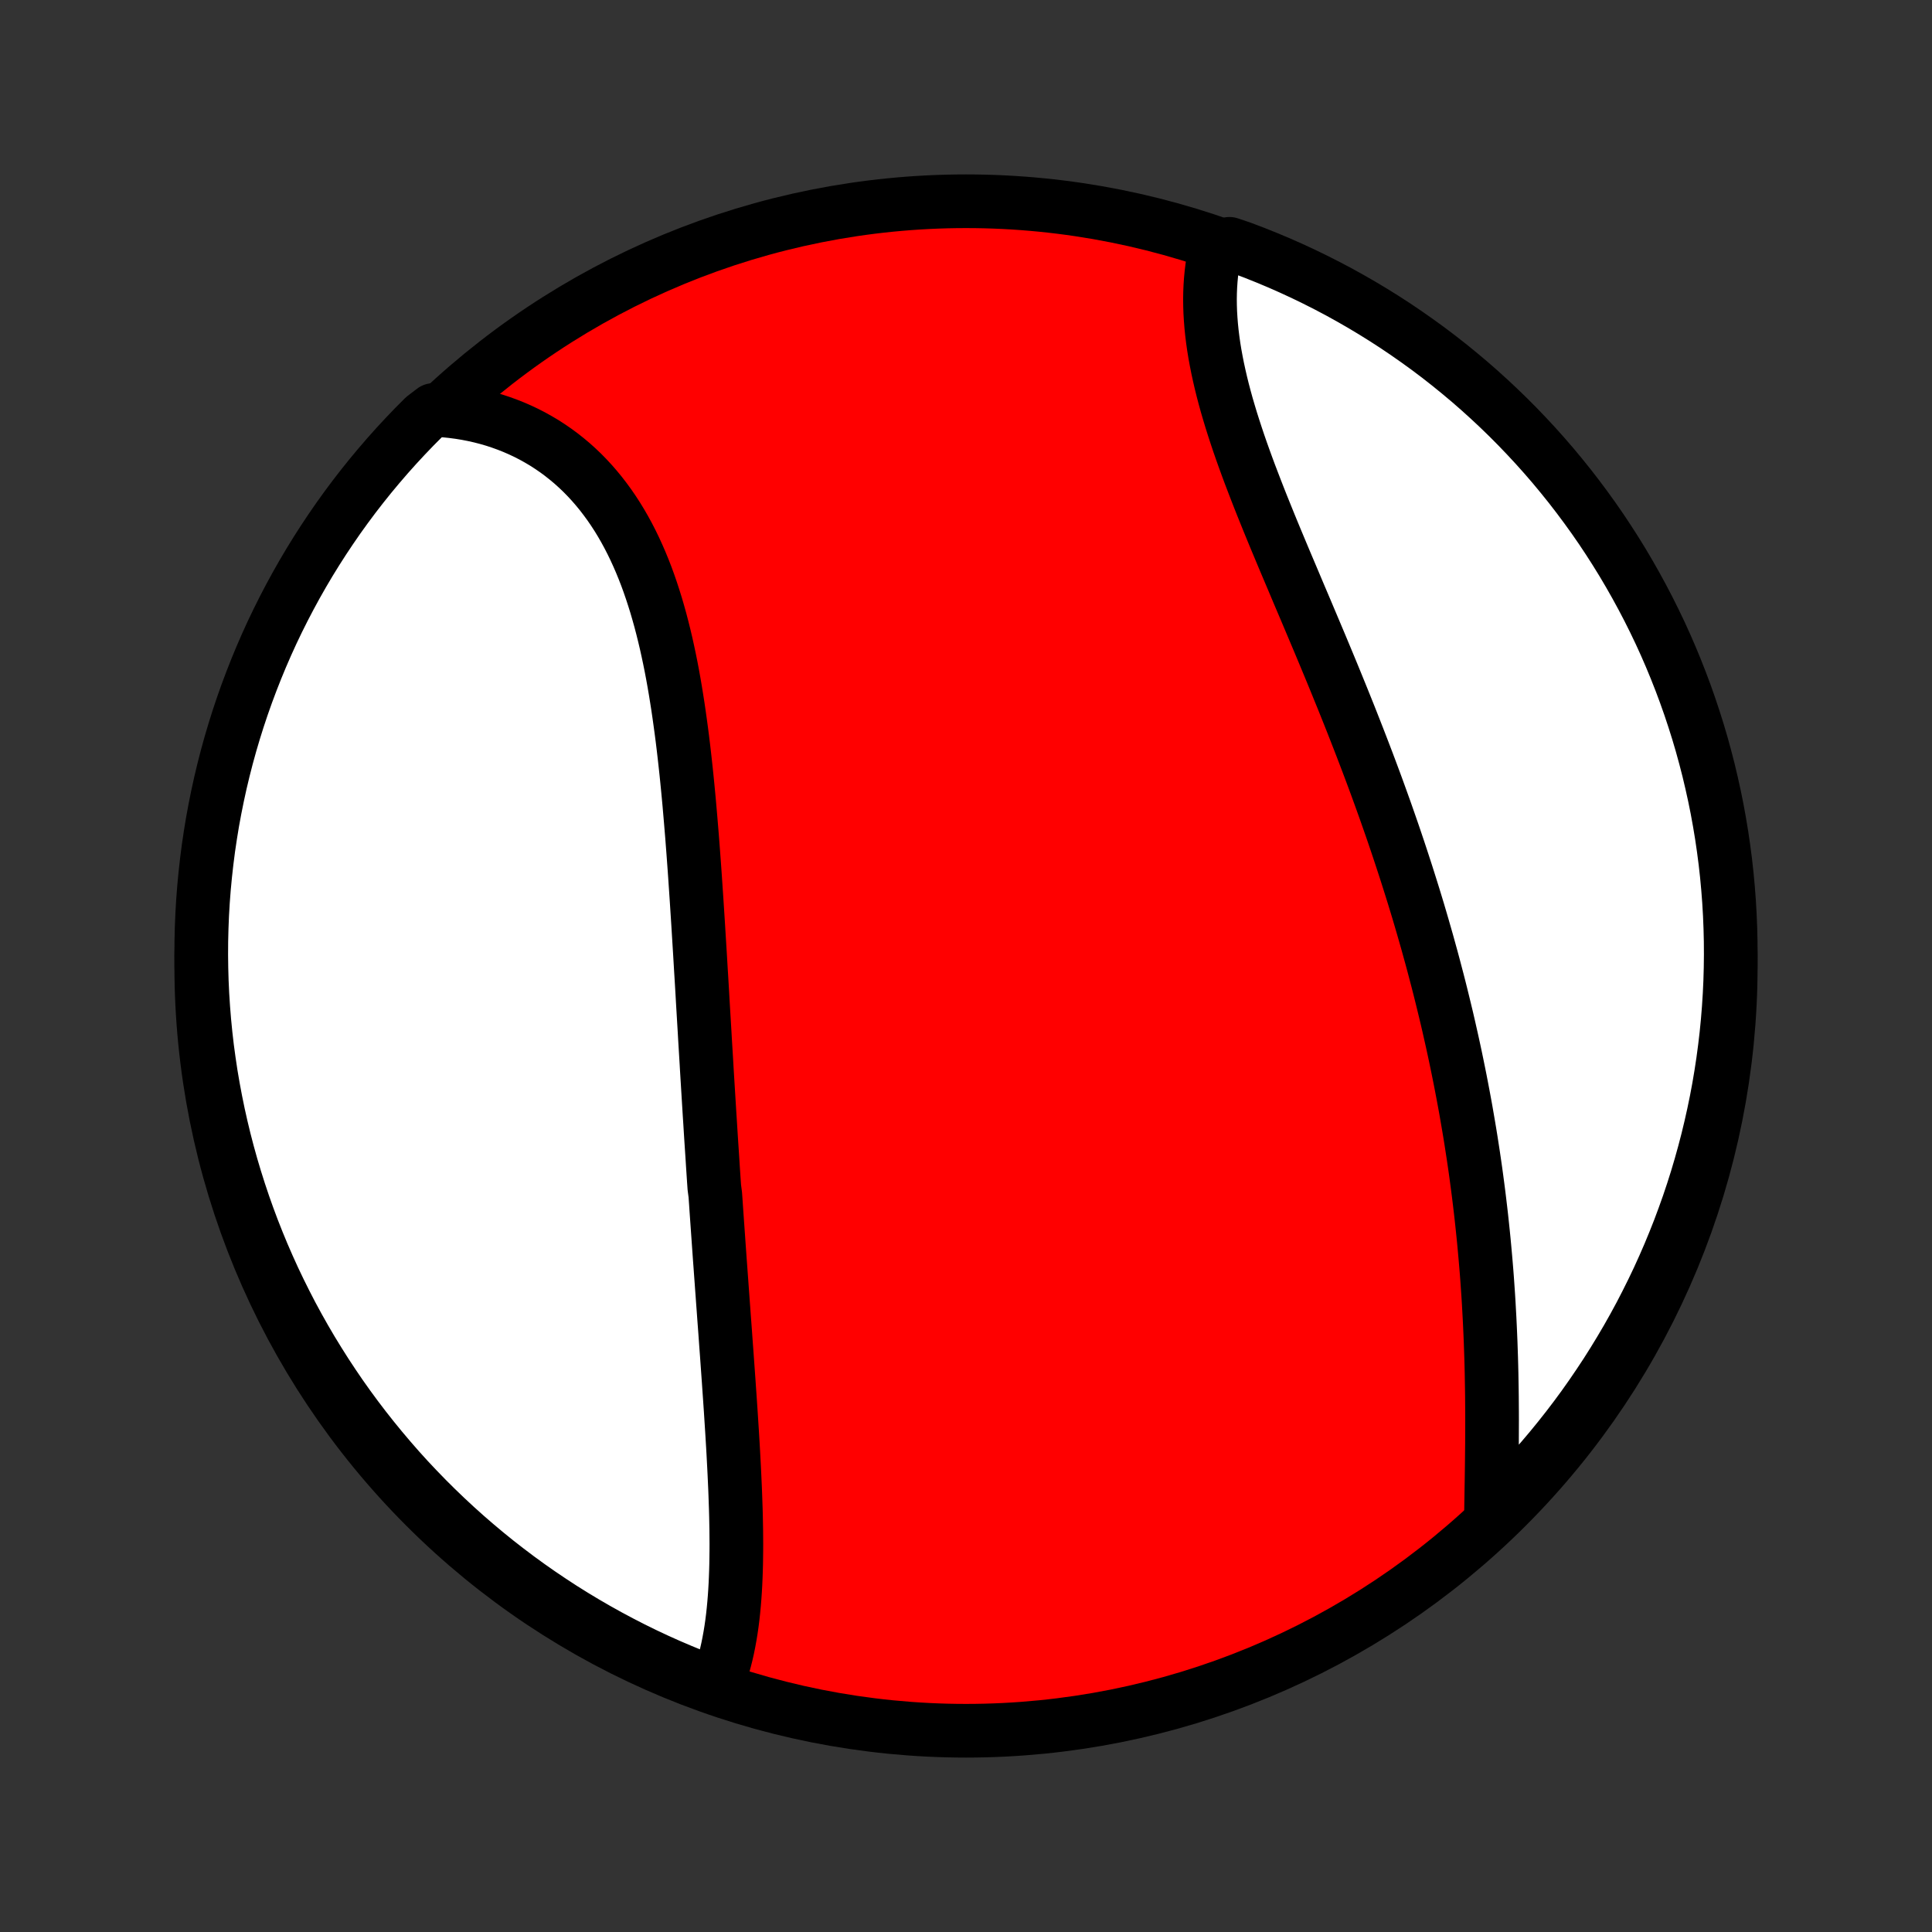 <?xml version="1.0" encoding="utf-8" standalone="no"?>
<!DOCTYPE svg PUBLIC "-//W3C//DTD SVG 1.1//EN"
  "http://www.w3.org/Graphics/SVG/1.1/DTD/svg11.dtd">
<!-- Created with matplotlib (http://matplotlib.org/) -->
<svg height="72pt" version="1.1" viewBox="0 0 72 72" width="72pt" xmlns="http://www.w3.org/2000/svg" xmlns:xlink="http://www.w3.org/1999/xlink">
 <rect x="0" y="0" width="72" height="72" fill="#333333" stroke="none"/>
 <defs>
  <style type="text/css">
*{stroke-linecap:butt;stroke-linejoin:round;}
  </style>
 </defs>
 <g id="figure_1">
  <g id="patch_1">
   <path d="
M0 72
L72 72
L72 0
L0 0
z
" style="fill:none;"/>
  </g>
  <g id="axes_1">
   <g id="PatchCollection_1">
    <defs>
     <path d="
M36 -7.5
C43.558 -7.5 50.808 -10.503 56.153 -15.848
C61.497 -21.192 64.5 -28.442 64.5 -36
C64.5 -43.558 61.497 -50.808 56.153 -56.153
C50.808 -61.497 43.558 -64.5 36 -64.5
C28.442 -64.5 21.192 -61.497 15.848 -56.153
C10.503 -50.808 7.5 -43.558 7.5 -36
C7.5 -28.442 10.503 -21.192 15.848 -15.848
C21.192 -10.503 28.442 -7.5 36 -7.5
z
" id="C0_0_a811fe30f3"/>
     <path d="
M26.731 -9.271
L26.81 -9.479
L26.882 -9.691
L26.949 -9.906
L27.01 -10.124
L27.066 -10.346
L27.117 -10.571
L27.163 -10.799
L27.205 -11.029
L27.243 -11.262
L27.277 -11.498
L27.307 -11.736
L27.333 -11.976
L27.356 -12.218
L27.376 -12.462
L27.393 -12.708
L27.407 -12.955
L27.418 -13.204
L27.427 -13.455
L27.434 -13.706
L27.438 -13.96
L27.441 -14.214
L27.442 -14.469
L27.44 -14.726
L27.438 -14.983
L27.433 -15.241
L27.428 -15.5
L27.421 -15.76
L27.412 -16.02
L27.403 -16.282
L27.393 -16.543
L27.381 -16.805
L27.369 -17.068
L27.356 -17.331
L27.342 -17.595
L27.328 -17.858
L27.313 -18.122
L27.297 -18.387
L27.281 -18.652
L27.264 -18.916
L27.247 -19.182
L27.23 -19.447
L27.212 -19.712
L27.194 -19.978
L27.175 -20.244
L27.157 -20.51
L27.138 -20.776
L27.119 -21.042
L27.1 -21.309
L27.081 -21.575
L27.061 -21.842
L27.042 -22.108
L27.023 -22.375
L27.003 -22.642
L26.983 -22.909
L26.964 -23.176
L26.944 -23.443
L26.925 -23.711
L26.905 -23.978
L26.886 -24.246
L26.866 -24.514
L26.847 -24.782
L26.827 -25.05
L26.808 -25.318
L26.789 -25.587
L26.77 -25.856
L26.751 -26.125
L26.732 -26.394
L26.713 -26.664
L26.694 -26.934
L26.676 -27.204
L26.657 -27.475
L26.621 -27.746
L26.602 -28.017
L26.584 -28.289
L26.566 -28.561
L26.549 -28.834
L26.531 -29.107
L26.513 -29.38
L26.495 -29.654
L26.478 -29.928
L26.461 -30.203
L26.443 -30.479
L26.426 -30.755
L26.409 -31.032
L26.392 -31.309
L26.375 -31.587
L26.358 -31.865
L26.341 -32.144
L26.325 -32.424
L26.308 -32.704
L26.291 -32.985
L26.274 -33.267
L26.258 -33.55
L26.241 -33.833
L26.224 -34.117
L26.207 -34.402
L26.19 -34.687
L26.174 -34.974
L26.157 -35.261
L26.14 -35.548
L26.122 -35.837
L26.105 -36.126
L26.088 -36.416
L26.07 -36.707
L26.052 -36.999
L26.034 -37.291
L26.016 -37.585
L25.997 -37.879
L25.978 -38.173
L25.959 -38.469
L25.939 -38.765
L25.919 -39.062
L25.899 -39.359
L25.878 -39.657
L25.856 -39.956
L25.834 -40.255
L25.811 -40.555
L25.788 -40.855
L25.763 -41.156
L25.738 -41.457
L25.712 -41.758
L25.686 -42.06
L25.658 -42.362
L25.629 -42.664
L25.599 -42.966
L25.568 -43.268
L25.535 -43.571
L25.501 -43.873
L25.466 -44.174
L25.429 -44.476
L25.39 -44.777
L25.349 -45.078
L25.307 -45.378
L25.263 -45.677
L25.216 -45.976
L25.168 -46.273
L25.117 -46.57
L25.064 -46.865
L25.008 -47.159
L24.949 -47.451
L24.887 -47.742
L24.823 -48.031
L24.755 -48.318
L24.684 -48.603
L24.61 -48.886
L24.532 -49.166
L24.451 -49.444
L24.365 -49.719
L24.276 -49.992
L24.183 -50.261
L24.086 -50.527
L23.984 -50.789
L23.878 -51.048
L23.767 -51.303
L23.652 -51.554
L23.532 -51.801
L23.407 -52.044
L23.277 -52.282
L23.142 -52.516
L23.002 -52.745
L22.857 -52.968
L22.707 -53.187
L22.551 -53.4
L22.391 -53.608
L22.225 -53.81
L22.054 -54.007
L21.878 -54.197
L21.697 -54.382
L21.51 -54.56
L21.319 -54.732
L21.122 -54.897
L20.921 -55.056
L20.714 -55.209
L20.503 -55.354
L20.288 -55.493
L20.067 -55.624
L19.843 -55.749
L19.613 -55.867
L19.38 -55.977
L19.143 -56.08
L18.901 -56.176
L18.657 -56.264
L18.408 -56.346
L18.156 -56.419
L17.9 -56.485
L17.642 -56.543
L17.38 -56.594
L17.115 -56.637
L16.848 -56.672
L16.578 -56.7
L16.15 -56.72
L15.796 -56.45
L15.448 -56.101
L15.107 -55.745
L14.771 -55.383
L14.443 -55.016
L14.121 -54.642
L13.805 -54.263
L13.497 -53.879
L13.195 -53.489
L12.9 -53.093
L12.612 -52.693
L12.332 -52.287
L12.058 -51.876
L11.792 -51.461
L11.533 -51.041
L11.282 -50.616
L11.038 -50.187
L10.802 -49.753
L10.573 -49.315
L10.352 -48.873
L10.139 -48.428
L9.934 -47.978
L9.737 -47.525
L9.548 -47.068
L9.367 -46.608
L9.194 -46.145
L9.029 -45.679
L8.872 -45.209
L8.724 -44.737
L8.584 -44.263
L8.452 -43.785
L8.329 -43.306
L8.214 -42.824
L8.108 -42.34
L8.01 -41.854
L7.92 -41.366
L7.84 -40.877
L7.767 -40.386
L7.704 -39.894
L7.649 -39.401
L7.602 -38.906
L7.564 -38.411
L7.535 -37.915
L7.515 -37.418
L7.503 -36.921
L7.5 -36.424
L7.506 -35.927
L7.52 -35.429
L7.543 -34.932
L7.575 -34.435
L7.615 -33.939
L7.664 -33.443
L7.721 -32.948
L7.788 -32.454
L7.862 -31.961
L7.946 -31.469
L8.038 -30.979
L8.138 -30.49
L8.247 -30.003
L8.364 -29.518
L8.49 -29.034
L8.624 -28.553
L8.767 -28.074
L8.918 -27.597
L9.077 -27.123
L9.244 -26.652
L9.419 -26.184
L9.603 -25.718
L9.794 -25.256
L9.994 -24.797
L10.201 -24.341
L10.417 -23.889
L10.64 -23.441
L10.87 -22.996
L11.109 -22.555
L11.355 -22.119
L11.608 -21.687
L11.87 -21.259
L12.138 -20.835
L12.414 -20.416
L12.696 -20.002
L12.986 -19.593
L13.283 -19.189
L13.587 -18.79
L13.898 -18.396
L14.215 -18.008
L14.539 -17.625
L14.869 -17.247
L15.206 -16.875
L15.55 -16.51
L15.899 -16.15
L16.255 -15.796
L16.617 -15.448
L16.984 -15.107
L17.358 -14.771
L17.737 -14.443
L18.121 -14.121
L18.511 -13.805
L18.907 -13.497
L19.307 -13.195
L19.713 -12.9
L20.124 -12.612
L20.539 -12.332
L20.959 -12.058
L21.384 -11.792
L21.814 -11.533
L22.247 -11.282
L22.685 -11.038
L23.127 -10.802
L23.572 -10.573
L24.022 -10.352
L24.475 -10.139
L24.932 -9.934
L25.392 -9.737
L25.855 -9.548
z
" id="C0_1_f4061bf140"/>
     <path d="
M55.563 -15.406
L55.567 -15.68
L55.571 -15.957
L55.576 -16.235
L55.58 -16.514
L55.585 -16.796
L55.589 -17.078
L55.593 -17.362
L55.596 -17.646
L55.599 -17.932
L55.602 -18.219
L55.603 -18.506
L55.604 -18.794
L55.605 -19.083
L55.604 -19.373
L55.602 -19.662
L55.6 -19.953
L55.596 -20.243
L55.591 -20.534
L55.586 -20.825
L55.579 -21.116
L55.571 -21.407
L55.561 -21.698
L55.551 -21.989
L55.539 -22.28
L55.526 -22.571
L55.512 -22.862
L55.496 -23.153
L55.48 -23.444
L55.462 -23.734
L55.442 -24.025
L55.422 -24.315
L55.4 -24.604
L55.376 -24.894
L55.351 -25.183
L55.325 -25.472
L55.298 -25.761
L55.269 -26.049
L55.239 -26.337
L55.208 -26.625
L55.175 -26.913
L55.141 -27.2
L55.106 -27.487
L55.069 -27.774
L55.031 -28.06
L54.992 -28.347
L54.951 -28.633
L54.909 -28.918
L54.865 -29.204
L54.821 -29.489
L54.775 -29.774
L54.727 -30.059
L54.678 -30.344
L54.629 -30.628
L54.577 -30.913
L54.524 -31.197
L54.47 -31.481
L54.415 -31.765
L54.358 -32.049
L54.3 -32.333
L54.241 -32.617
L54.18 -32.901
L54.118 -33.185
L54.054 -33.469
L53.99 -33.753
L53.924 -34.038
L53.856 -34.322
L53.787 -34.606
L53.717 -34.891
L53.646 -35.175
L53.573 -35.46
L53.498 -35.745
L53.423 -36.03
L53.346 -36.316
L53.267 -36.602
L53.188 -36.888
L53.106 -37.174
L53.024 -37.46
L52.94 -37.747
L52.855 -38.035
L52.768 -38.322
L52.68 -38.61
L52.59 -38.898
L52.499 -39.187
L52.407 -39.476
L52.313 -39.766
L52.218 -40.056
L52.122 -40.346
L52.024 -40.637
L51.925 -40.929
L51.824 -41.221
L51.722 -41.513
L51.619 -41.806
L51.514 -42.099
L51.408 -42.393
L51.301 -42.687
L51.192 -42.982
L51.082 -43.277
L50.971 -43.572
L50.858 -43.868
L50.744 -44.165
L50.629 -44.462
L50.513 -44.759
L50.396 -45.057
L50.278 -45.355
L50.158 -45.654
L50.038 -45.953
L49.916 -46.252
L49.794 -46.552
L49.671 -46.852
L49.547 -47.152
L49.422 -47.453
L49.297 -47.753
L49.171 -48.054
L49.044 -48.355
L48.917 -48.656
L48.79 -48.957
L48.663 -49.258
L48.535 -49.559
L48.407 -49.86
L48.28 -50.161
L48.153 -50.462
L48.026 -50.762
L47.899 -51.062
L47.773 -51.362
L47.648 -51.661
L47.523 -51.96
L47.4 -52.258
L47.278 -52.556
L47.158 -52.853
L47.038 -53.15
L46.921 -53.445
L46.806 -53.74
L46.693 -54.034
L46.581 -54.327
L46.473 -54.618
L46.367 -54.909
L46.264 -55.198
L46.164 -55.486
L46.068 -55.773
L45.975 -56.058
L45.885 -56.342
L45.8 -56.624
L45.718 -56.904
L45.641 -57.183
L45.568 -57.46
L45.5 -57.735
L45.437 -58.008
L45.378 -58.279
L45.325 -58.547
L45.276 -58.814
L45.233 -59.078
L45.196 -59.339
L45.164 -59.599
L45.138 -59.855
L45.118 -60.109
L45.103 -60.36
L45.095 -60.608
L45.092 -60.853
L45.096 -61.095
L45.106 -61.334
L45.122 -61.57
L45.144 -61.803
L45.172 -62.032
L45.206 -62.258
L45.247 -62.48
L45.294 -62.698
L45.819 -62.913
L46.284 -62.755
L46.746 -62.58
L47.205 -62.396
L47.661 -62.205
L48.113 -62.005
L48.561 -61.798
L49.006 -61.582
L49.447 -61.359
L49.883 -61.129
L50.315 -60.89
L50.743 -60.644
L51.167 -60.39
L51.586 -60.129
L52 -59.861
L52.409 -59.585
L52.813 -59.302
L53.212 -59.013
L53.606 -58.716
L53.994 -58.412
L54.377 -58.101
L54.755 -57.784
L55.126 -57.46
L55.492 -57.129
L55.852 -56.792
L56.206 -56.449
L56.554 -56.099
L56.895 -55.743
L57.23 -55.382
L57.559 -55.014
L57.881 -54.641
L58.196 -54.261
L58.505 -53.877
L58.806 -53.487
L59.101 -53.091
L59.389 -52.691
L59.67 -52.285
L59.943 -51.874
L60.209 -51.459
L60.468 -51.039
L60.719 -50.614
L60.963 -50.184
L61.199 -49.751
L61.428 -49.313
L61.649 -48.871
L61.862 -48.426
L62.067 -47.976
L62.264 -47.523
L62.453 -47.066
L62.634 -46.606
L62.807 -46.143
L62.972 -45.676
L63.128 -45.207
L63.277 -44.735
L63.417 -44.26
L63.548 -43.783
L63.672 -43.303
L63.786 -42.821
L63.893 -42.337
L63.991 -41.852
L64.08 -41.364
L64.161 -40.875
L64.233 -40.384
L64.297 -39.892
L64.352 -39.398
L64.398 -38.904
L64.436 -38.409
L64.465 -37.913
L64.485 -37.416
L64.497 -36.919
L64.5 -36.422
L64.494 -35.925
L64.48 -35.427
L64.457 -34.93
L64.425 -34.433
L64.385 -33.937
L64.336 -33.441
L64.278 -32.946
L64.212 -32.452
L64.137 -31.959
L64.054 -31.467
L63.962 -30.977
L63.861 -30.488
L63.752 -30.001
L63.635 -29.515
L63.509 -29.032
L63.375 -28.551
L63.233 -28.072
L63.082 -27.595
L62.923 -27.121
L62.755 -26.65
L62.58 -26.181
L62.396 -25.716
L62.205 -25.254
L62.005 -24.795
L61.798 -24.339
L61.582 -23.887
L61.359 -23.439
L61.129 -22.994
L60.89 -22.553
L60.644 -22.117
L60.39 -21.685
L60.129 -21.257
L59.861 -20.833
L59.585 -20.415
L59.302 -20
L59.013 -19.591
L58.716 -19.187
L58.412 -18.788
L58.101 -18.394
L57.784 -18.006
L57.46 -17.623
L57.129 -17.245
L56.792 -16.874
L56.449 -16.508
L56.099 -16.148
z
" id="C0_2_36d013dc2f"/>
    </defs>
    <g clip-path="url(#p1bffca34e9)">
     <use style="fill:#ff0000;stroke:#000000;stroke-width:2.0;" x="0.0" xlink:href="#C0_0_a811fe30f3" y="72.0"/>
    </g>
    <g clip-path="url(#p1bffca34e9)">
     <use style="fill:#ffffff;stroke:#000000;stroke-width:2.0;" x="0.0" xlink:href="#C0_1_f4061bf140" y="72.0"/>
    </g>
    <g clip-path="url(#p1bffca34e9)">
     <use style="fill:#ffffff;stroke:#000000;stroke-width:2.0;" x="0.0" xlink:href="#C0_2_36d013dc2f" y="72.0"/>
    </g>
   </g>
  </g>
 </g>
 <defs>
  <clipPath id="p1bffca34e9">
   <rect height="72.0" width="72.0" x="0.0" y="0.0"/>
  </clipPath>
 </defs>
</svg>

